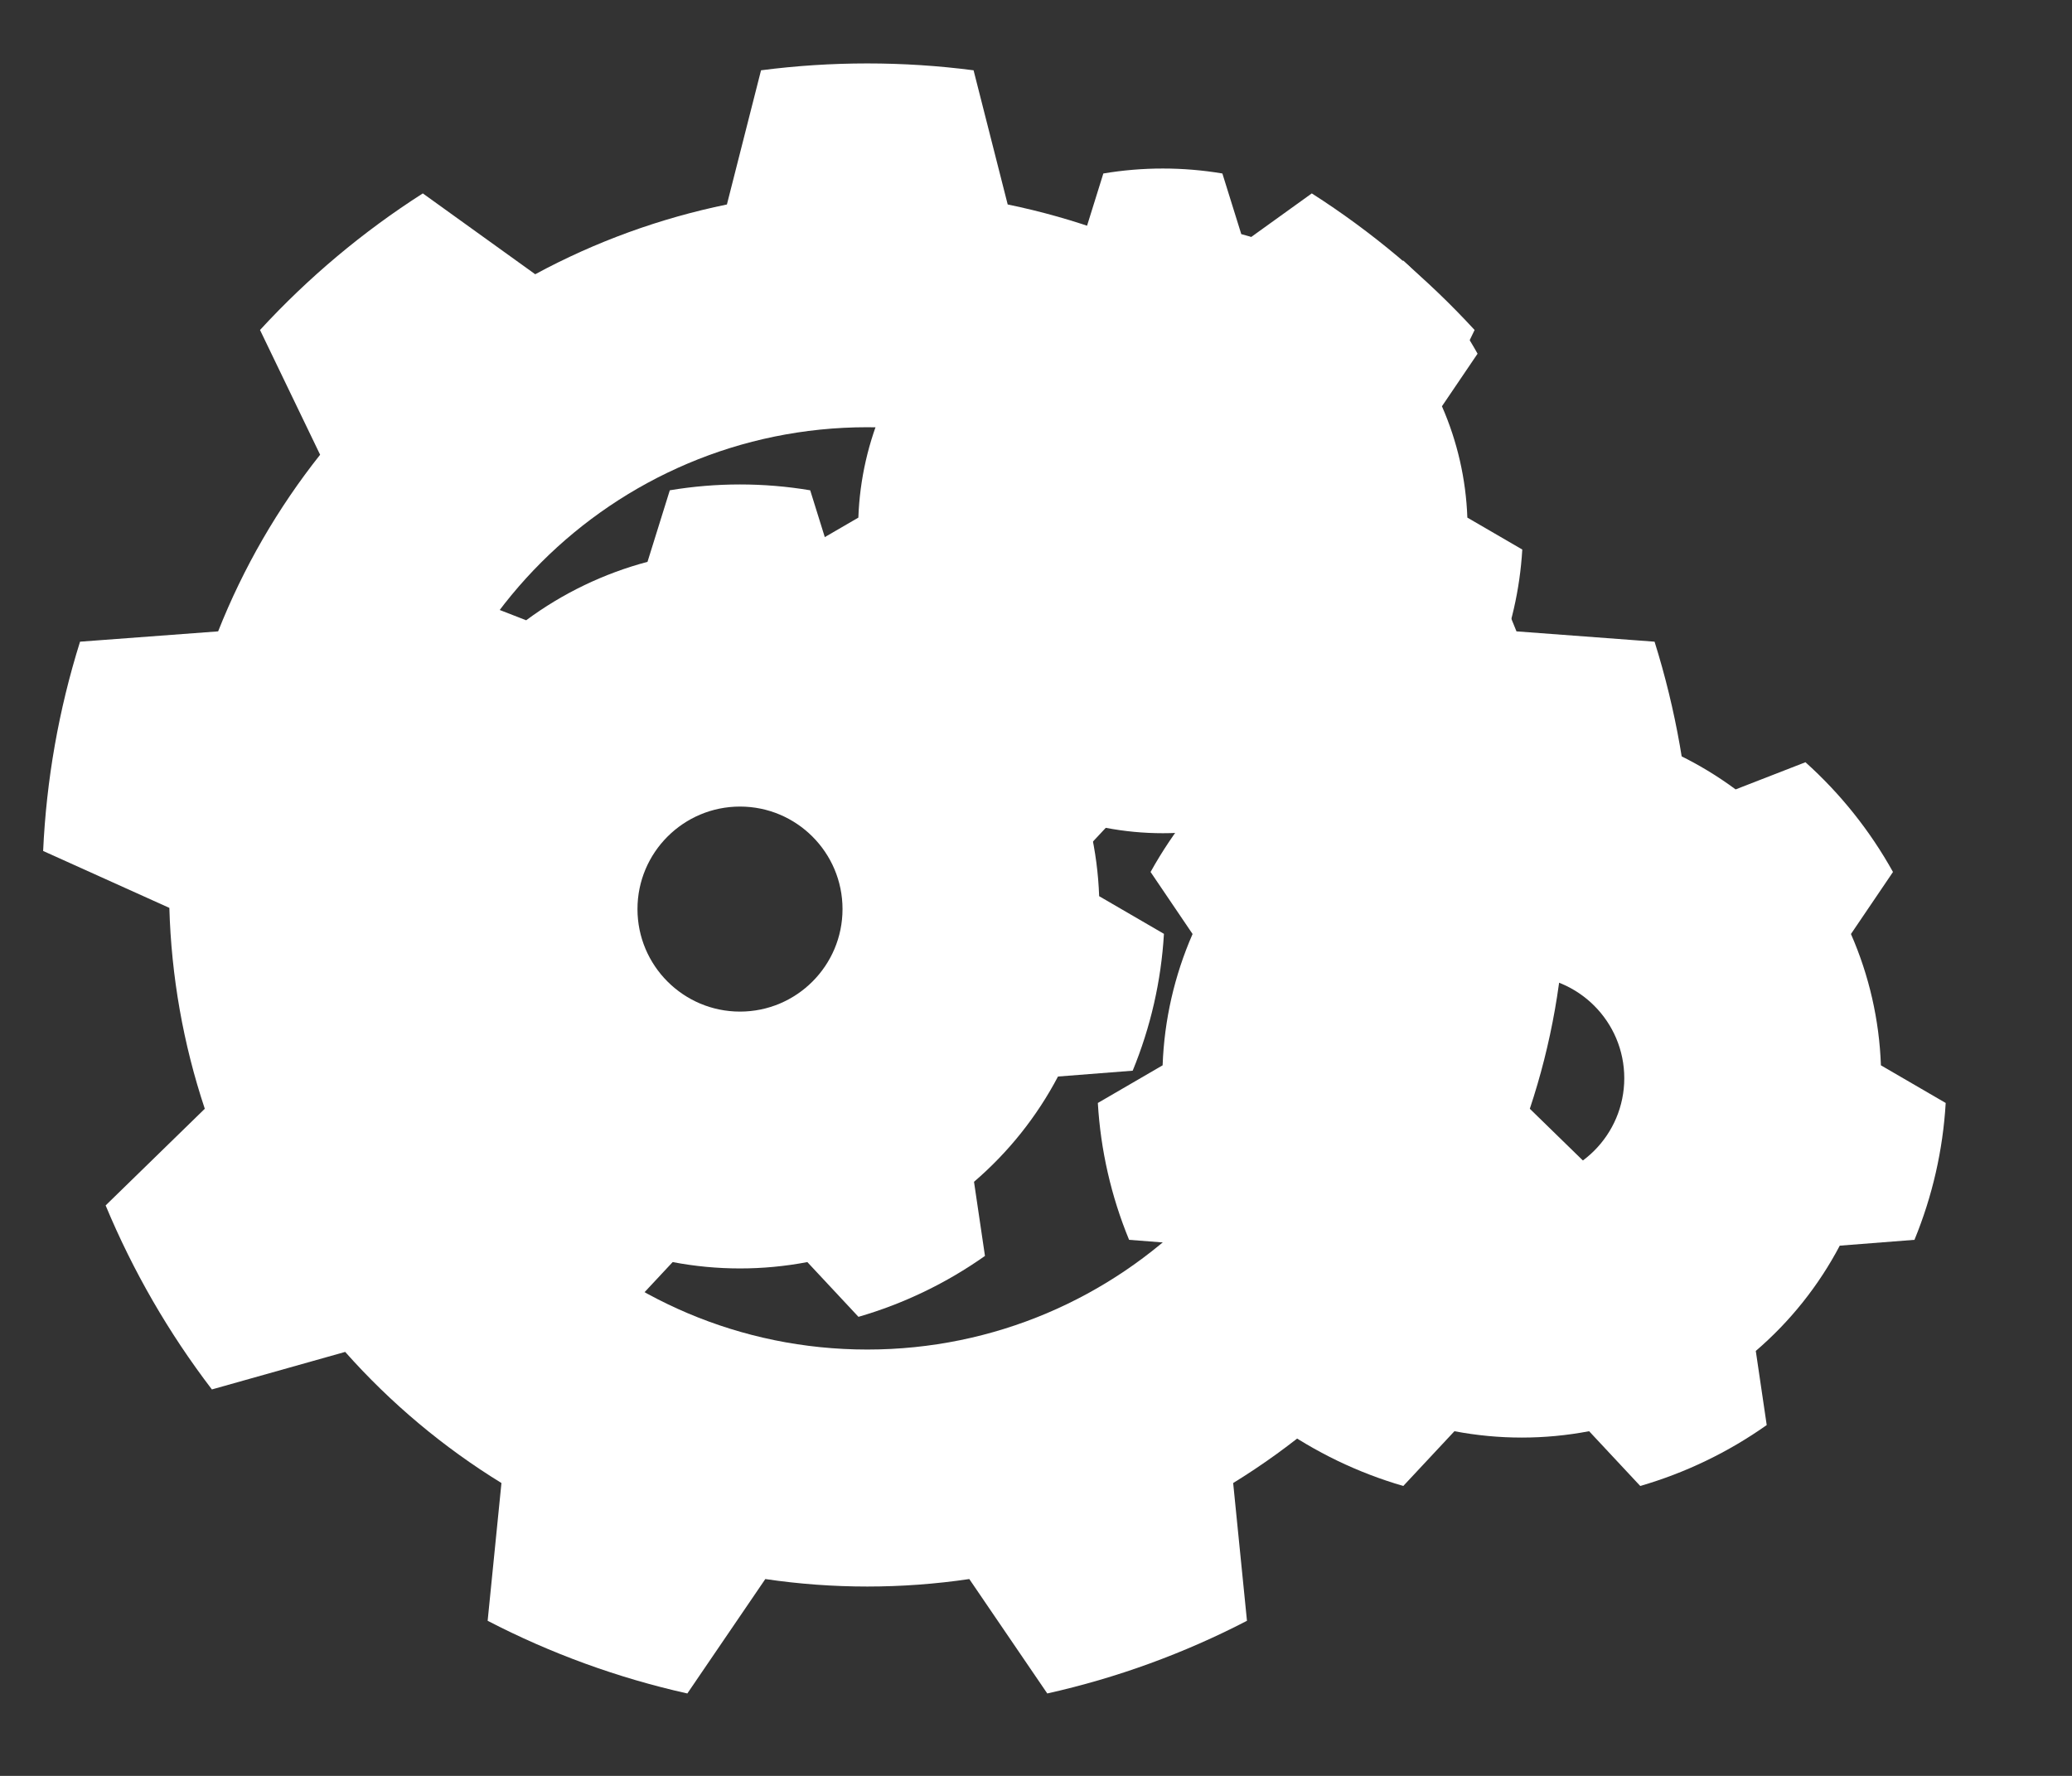 <?xml version="1.0" encoding="UTF-8" standalone="no"?>
<!DOCTYPE svg PUBLIC "-//W3C//DTD SVG 1.1//EN" "http://www.w3.org/Graphics/SVG/1.1/DTD/svg11.dtd"><svg width="100%" height="100%" viewBox="0 0 98 84" version="1.1" xmlns="http://www.w3.org/2000/svg" xmlns:xlink="http://www.w3.org/1999/xlink" xml:space="preserve" xmlns:serif="http://www.serif.com/" style="fill-rule:evenodd;clip-rule:evenodd;stroke-linejoin:round;stroke-miterlimit:2;">
    <rect x="0" y="0" width="98" height="84" fill="#333333" stroke="none"/>
    <path id="Cog-sml" serif:id="Cog sml" d="M57.815,8.206c-1.864,-0.313 -3.766,-0.313 -5.63,0l-0.894,2.868c-1.755,0.468 -3.406,1.263 -4.866,2.344l-2.8,-1.09c-1.406,1.262 -2.593,2.75 -3.51,4.402l1.685,2.487c-0.729,1.664 -1.137,3.451 -1.202,5.266l-2.598,1.51c0.111,1.886 0.534,3.741 1.253,5.488l2.996,0.234c0.846,1.607 1.989,3.04 3.367,4.222l-0.439,2.973c1.544,1.09 3.258,1.915 5.072,2.442l2.051,-2.196c1.784,0.34 3.616,0.34 5.4,0l2.051,2.196c1.814,-0.527 3.528,-1.352 5.072,-2.442l-0.439,-2.973c1.378,-1.182 2.521,-2.615 3.367,-4.222l2.996,-0.234c0.719,-1.747 1.142,-3.602 1.253,-5.488l-2.598,-1.51c-0.065,-1.815 -0.473,-3.602 -1.202,-5.266l1.685,-2.487c-0.917,-1.652 -2.104,-3.14 -3.51,-4.402l-2.8,1.09c-1.46,-1.081 -3.111,-1.876 -4.866,-2.344l-0.894,-2.868Z" style="fill:#fff;">
        <animateTransform 
                          attributeName="transform"
                          attributeType="XML"
                          type="rotate"
                          from="0 55 25"
                          to="360 55 25"
                          dur="1.5s"
                          repeatCount="indefinite">
        </animateTransform>
    </path>
    <path id="Cog-Med-2" serif:id="Cog Med 2" d="M38.32,23.191c-2.198,-0.368 -4.442,-0.368 -6.64,0l-1.055,3.384c-2.07,0.551 -4.017,1.489 -5.739,2.764l-3.303,-1.285c-1.658,1.489 -3.057,3.243 -4.14,5.191l1.988,2.934c-0.86,1.963 -1.341,4.07 -1.418,6.211l-3.064,1.781c0.13,2.225 0.63,4.413 1.478,6.473l3.533,0.276c0.998,1.896 2.346,3.585 3.972,4.98l-0.518,3.506c1.821,1.286 3.842,2.26 5.983,2.881l2.418,-2.59c2.104,0.401 4.266,0.401 6.37,0l2.418,2.59c2.141,-0.621 4.162,-1.595 5.983,-2.881l-0.518,-3.506c1.626,-1.395 2.974,-3.084 3.972,-4.98l3.533,-0.276c0.848,-2.06 1.348,-4.248 1.478,-6.473l-3.064,-1.781c-0.077,-2.141 -0.558,-4.248 -1.418,-6.211l1.988,-2.934c-1.083,-1.948 -2.482,-3.702 -4.14,-5.191l-3.303,1.285c-1.722,-1.275 -3.669,-2.213 -5.739,-2.764l-1.055,-3.384Zm-3.32,14.96c2.676,0 4.849,2.173 4.849,4.849c0,2.676 -2.173,4.849 -4.849,4.849c-2.676,0 -4.849,-2.173 -4.849,-4.849c0,-2.676 2.173,-4.849 4.849,-4.849Z" style="fill:#ffffff;" >
        <animateTransform 
                          attributeName="transform"
                          attributeType="XML"
                          type="rotate"
                          from="360 35 43"
                          to="0 35 43"
                          dur="3s"
                          repeatCount="indefinite">
        </animateTransform>
    </path>
    <path id="Cog-Med-1" serif:id="Cog Med 1" d="M75.296,31.191c-2.198,-0.368 -4.442,-0.368 -6.64,0l-1.055,3.384c-2.07,0.551 -4.018,1.489 -5.739,2.764l-3.303,-1.285c-1.659,1.489 -3.058,3.243 -4.14,5.191l1.987,2.934c-0.859,1.963 -1.34,4.07 -1.417,6.211l-3.064,1.781c0.13,2.225 0.629,4.413 1.478,6.473l3.533,0.276c0.998,1.896 2.346,3.585 3.972,4.98l-0.518,3.506c1.82,1.286 3.842,2.26 5.982,2.881l2.419,-2.59c2.104,0.401 4.265,0.401 6.37,0l2.418,2.59c2.14,-0.621 4.162,-1.595 5.982,-2.881l-0.517,-3.506c1.626,-1.395 2.973,-3.084 3.972,-4.98l3.533,-0.276c0.848,-2.06 1.347,-4.248 1.477,-6.473l-3.064,-1.781c-0.076,-2.141 -0.557,-4.248 -1.417,-6.211l1.988,-2.934c-1.083,-1.948 -2.482,-3.702 -4.14,-5.191l-3.303,1.285c-1.722,-1.275 -3.669,-2.213 -5.74,-2.764l-1.054,-3.384Zm-3.32,14.96c2.676,0 4.848,2.173 4.848,4.849c0,2.676 -2.172,4.849 -4.848,4.849c-2.676,0 -4.849,-2.173 -4.849,-4.849c0,-2.676 2.173,-4.849 4.849,-4.849Z" style="fill:#ffffff;" >
        <animateTransform 
                          attributeName="transform"
                          attributeType="XML"
                          type="rotate"
                          from="0 72 51"
                          to="360 72 51"
                          dur="3s"
                          repeatCount="indefinite">
        </animateTransform>    
    </path>
    
    <path id="Cog-Med-Open" serif:id="Cog Med Open" d="M46.047,3.325c-3.337,-0.433 -6.715,-0.433 -10.052,0l-1.614,6.347c-3.168,0.65 -6.222,1.762 -9.067,3.3l-5.316,-3.824c-2.835,1.812 -5.423,3.984 -7.7,6.461l2.843,5.9c-2.009,2.534 -3.634,5.349 -4.824,8.355l-6.531,0.488c-1.007,3.211 -1.593,6.538 -1.746,9.899l5.97,2.692c0.091,3.232 0.655,6.434 1.676,9.502l-4.69,4.572c1.293,3.106 2.983,6.032 5.026,8.704l6.304,-1.775c2.147,2.418 4.637,4.508 7.391,6.202l-0.653,6.516c2.987,1.549 6.161,2.704 9.445,3.438l3.688,-5.412c3.199,0.472 6.449,0.472 9.648,0l3.688,5.412c3.284,-0.734 6.458,-1.889 9.445,-3.438l-0.653,-6.516c2.754,-1.694 5.244,-3.784 7.391,-6.202l6.304,1.775c2.043,-2.672 3.733,-5.598 5.026,-8.704l-4.69,-4.572c1.021,-3.068 1.585,-6.27 1.675,-9.502l5.971,-2.692c-0.153,-3.361 -0.74,-6.688 -1.746,-9.899l-6.531,-0.488c-1.19,-3.006 -2.815,-5.821 -4.824,-8.355l2.843,-5.9c-2.277,-2.477 -4.865,-4.649 -7.7,-6.461l-5.316,3.824c-2.845,-1.538 -5.899,-2.65 -9.067,-3.3l-1.614,-6.347Zm-5.026,16.883c12.039,0 21.813,9.774 21.813,21.813c0,12.039 -9.774,21.813 -21.813,21.813c-12.039,0 -21.813,-9.774 -21.813,-21.813c0,-12.039 9.774,-21.813 21.813,-21.813Z" style="fill:#ffffff;" >
        <animateTransform 
                          attributeName="transform"
                          attributeType="XML"
                          type="rotate"
                          from="360 41 42"
                          to="0 41 42"
                          dur="6s"
                          repeatCount="indefinite">
        </animateTransform>
    </path>
    </svg>
